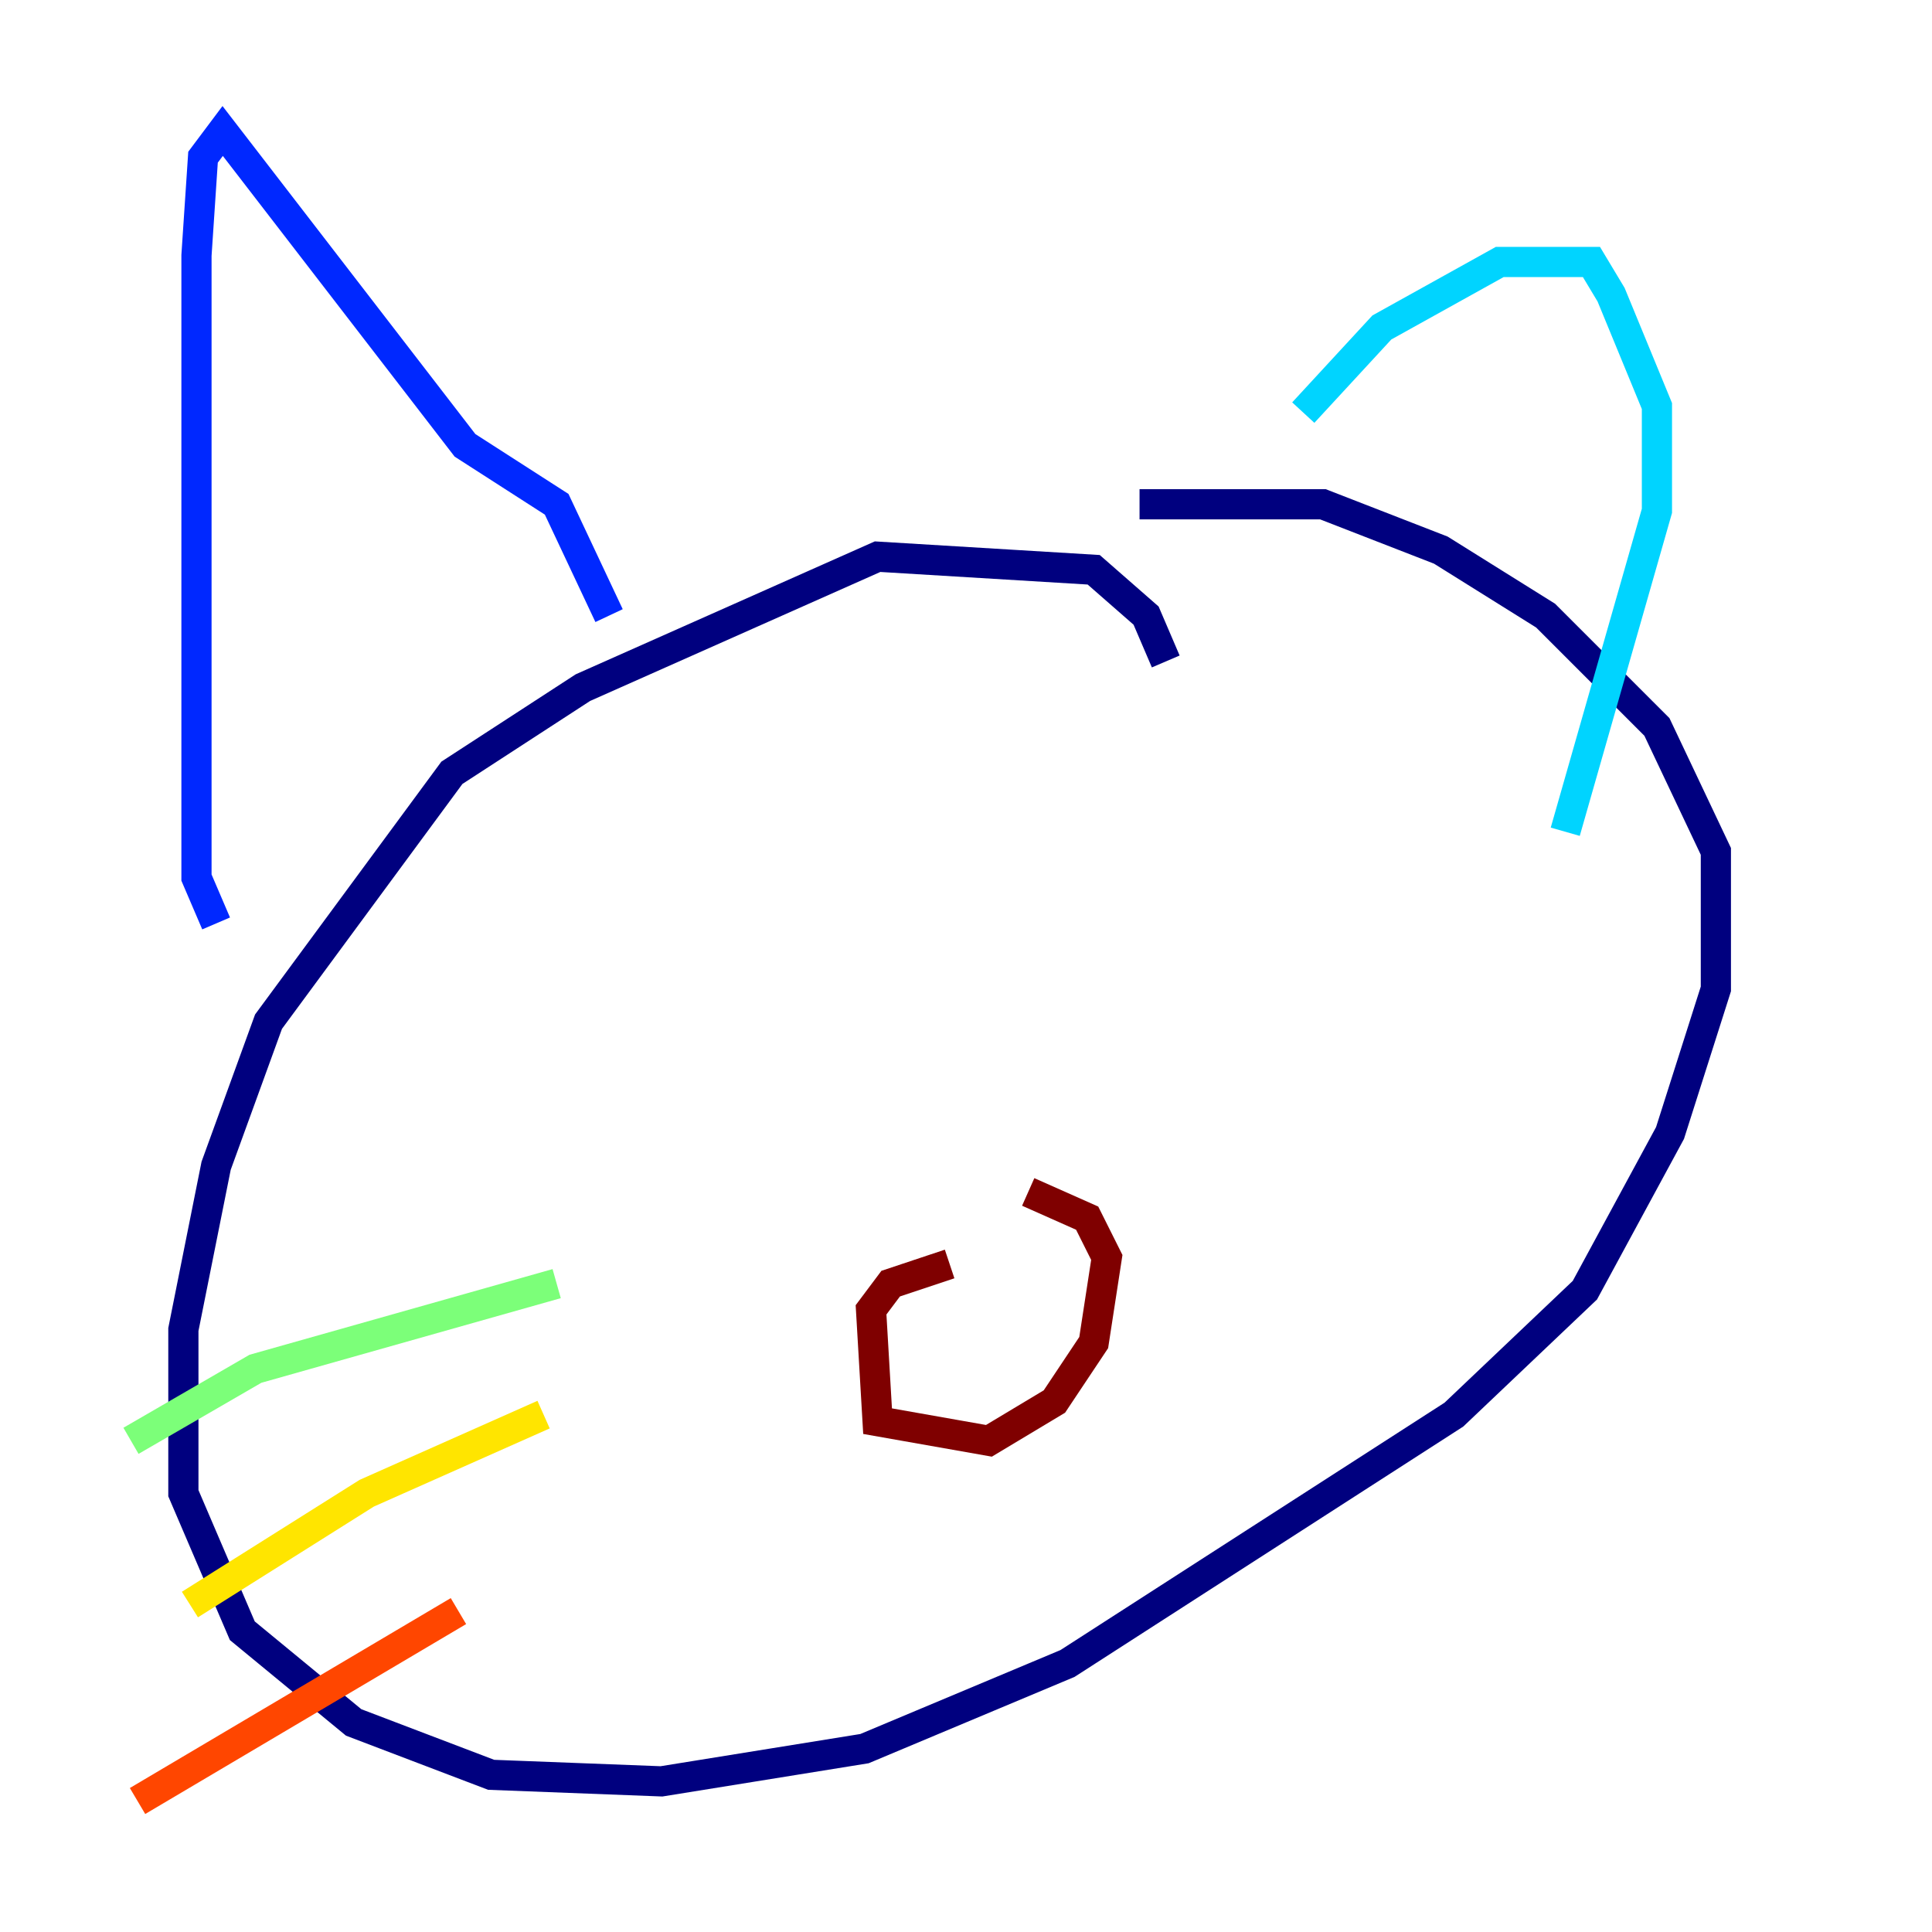 <?xml version="1.0" encoding="utf-8" ?>
<svg baseProfile="tiny" height="128" version="1.2" viewBox="0,0,128,128" width="128" xmlns="http://www.w3.org/2000/svg" xmlns:ev="http://www.w3.org/2001/xml-events" xmlns:xlink="http://www.w3.org/1999/xlink"><defs /><polyline fill="none" points="77.234,43.824 75.932,40.786 72.461,37.749 58.142,36.881 38.617,45.559 29.939,51.2 17.79,67.688 14.319,77.234 12.149,88.081 12.149,98.929 16.054,108.041 23.43,114.115 32.542,117.586 43.824,118.02 57.275,115.851 70.725,110.21 96.325,93.722 105.003,85.478 110.644,75.064 113.681,65.519 113.681,56.407 109.776,48.163 102.4,40.786 95.458,36.447 87.647,33.41 75.498,33.41" stroke="#00007f" stroke-width="2" /><polyline fill="none" points="40.352,40.786 36.881,33.41 30.807,29.505 14.752,8.678 13.451,10.414 13.017,16.922 13.017,58.142 14.319,61.18" stroke="#0028ff" stroke-width="2" /><polyline fill="none" points="86.346,27.336 91.552,21.695 99.363,17.356 105.437,17.356 106.739,19.525 109.776,26.902 109.776,33.844 103.702,55.105" stroke="#00d4ff" stroke-width="2" /><polyline fill="none" points="36.881,85.044 16.922,90.685 8.678,95.458" stroke="#7cff79" stroke-width="2" /><polyline fill="none" points="36.014,93.722 24.298,98.929 12.583,106.305" stroke="#ffe500" stroke-width="2" /><polyline fill="none" points="30.373,106.739 9.112,119.322" stroke="#ff4600" stroke-width="2" /><polyline fill="none" points="62.915,83.742 59.01,85.044 57.709,86.78 58.142,94.156 65.519,95.458 69.858,92.854 72.461,88.949 73.329,83.308 72.027,80.705 68.122,78.969" stroke="#7f0000" stroke-width="2" /></svg>
